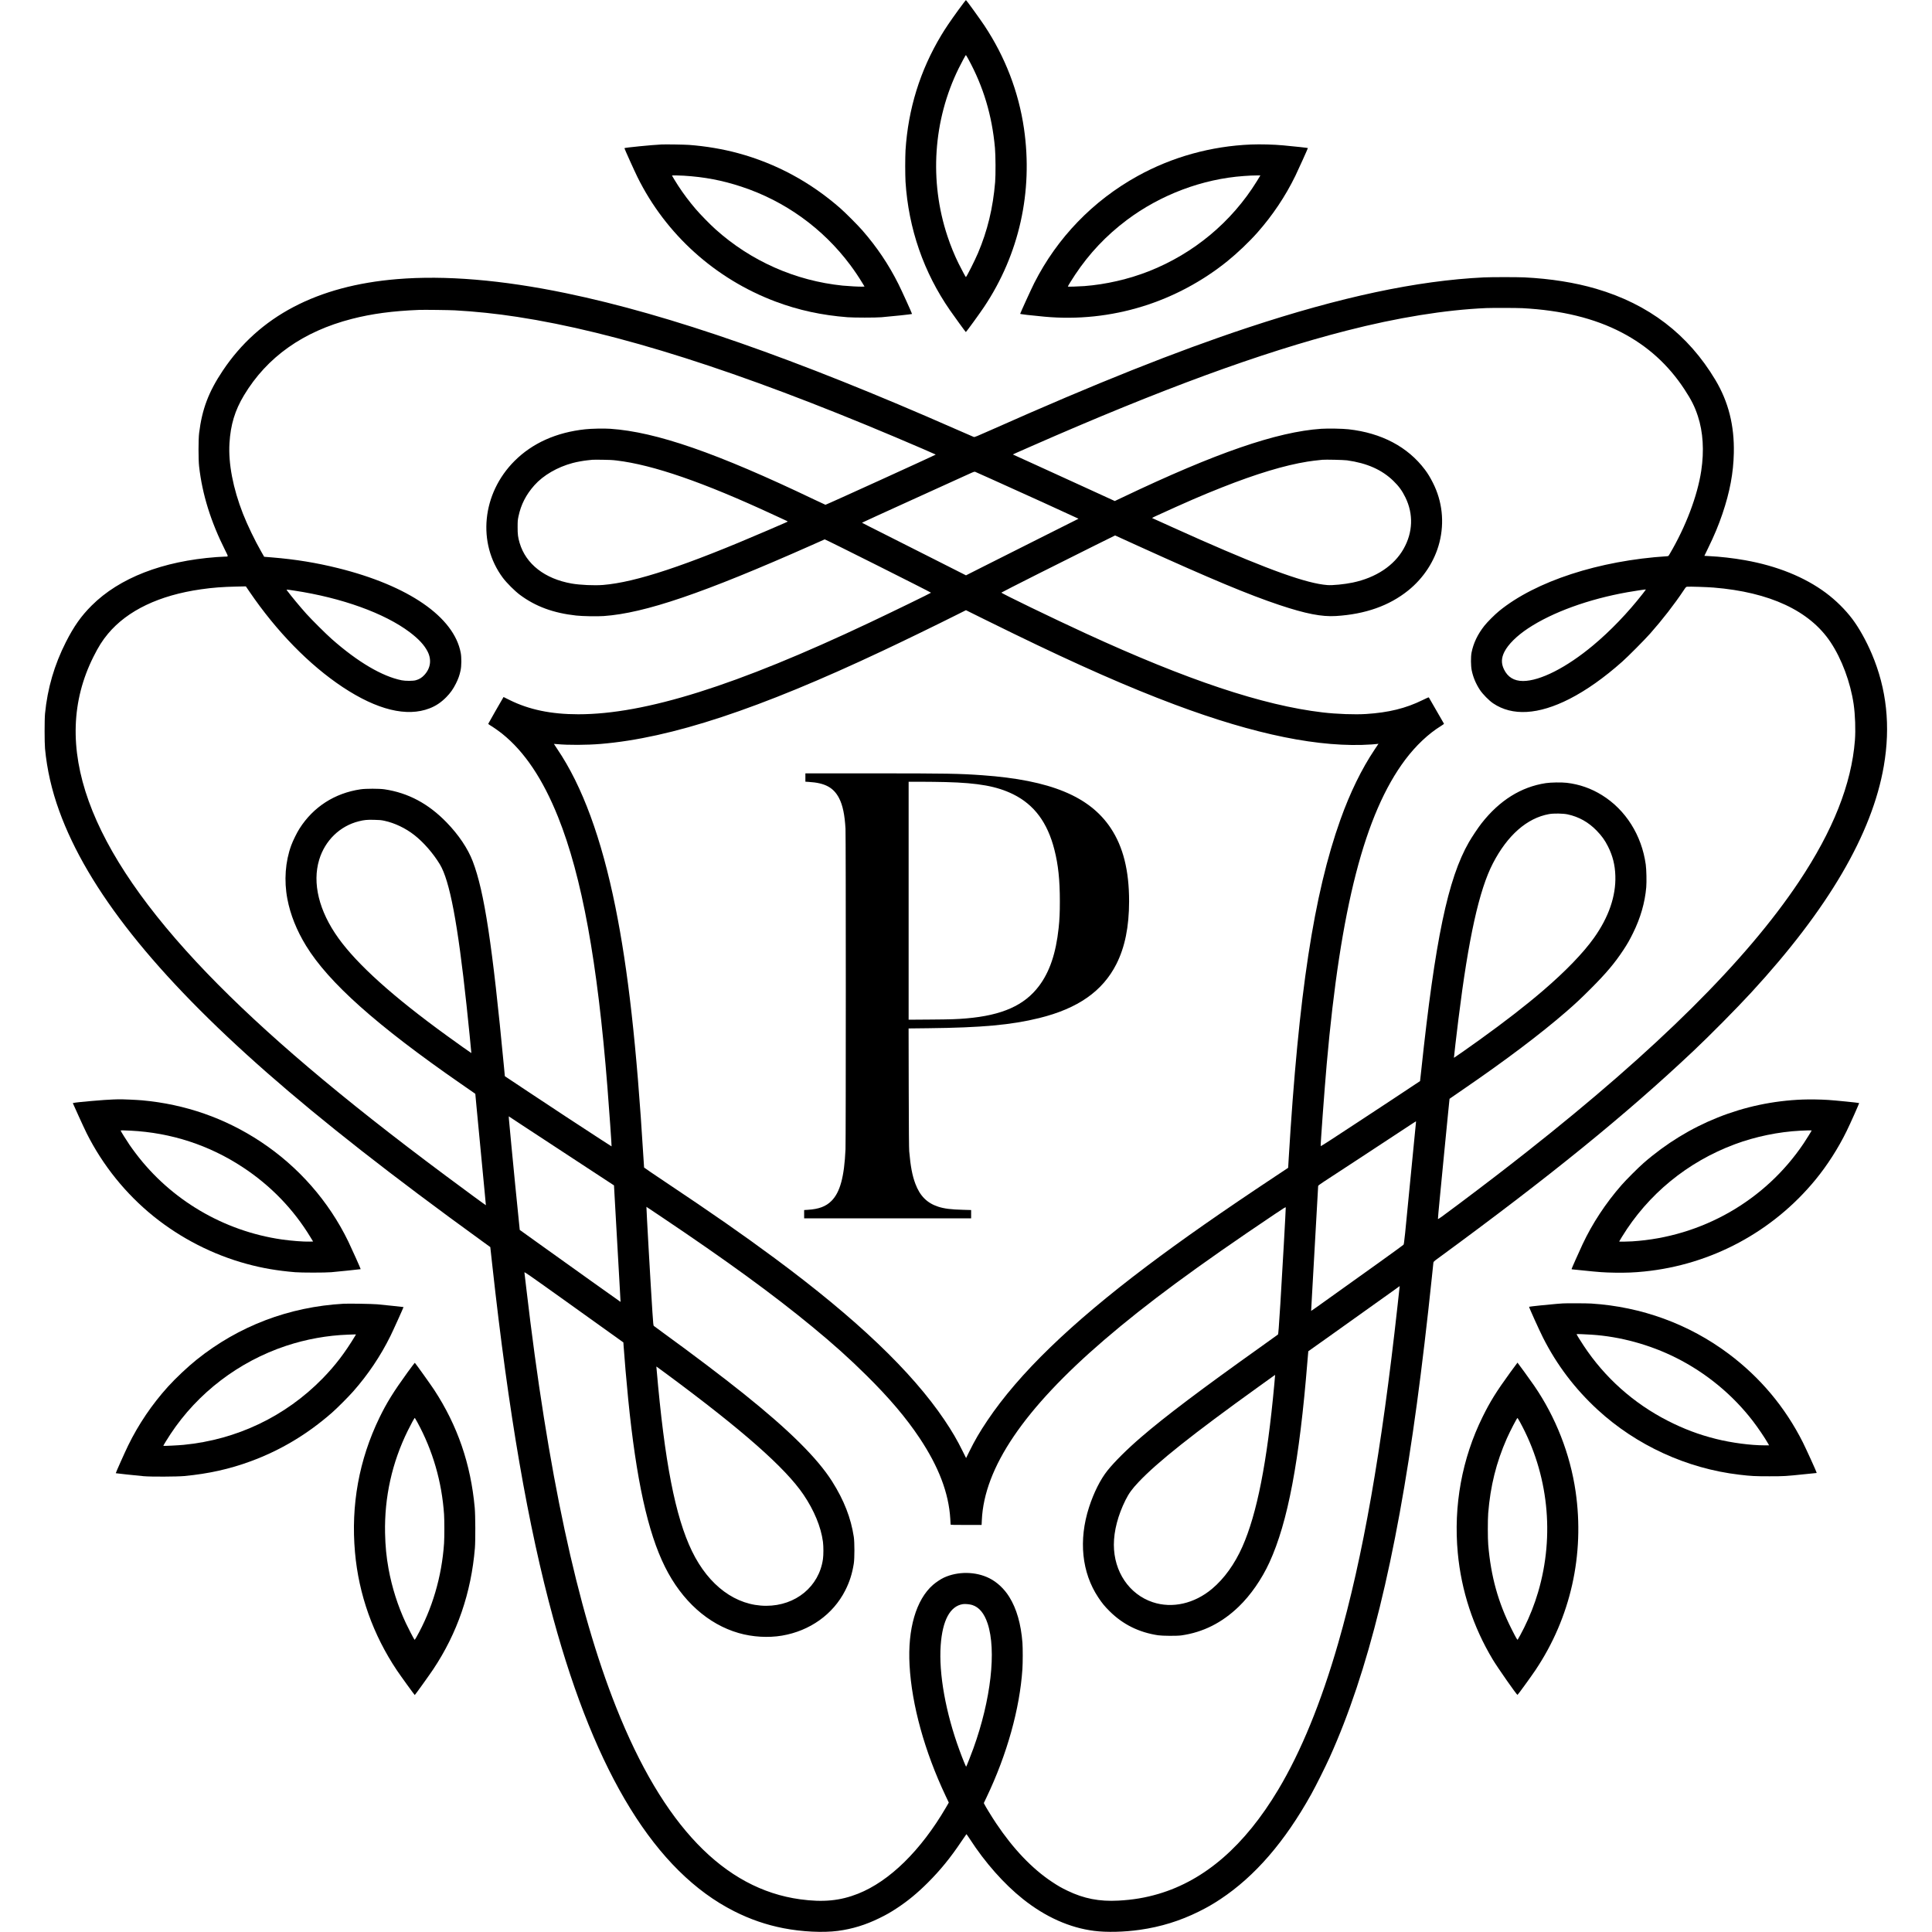 <?xml version="1.0" standalone="no"?>
<!DOCTYPE svg PUBLIC "-//W3C//DTD SVG 20010904//EN"
 "http://www.w3.org/TR/2001/REC-SVG-20010904/DTD/svg10.dtd">
<svg version="1.0" xmlns="http://www.w3.org/2000/svg"
 width="6213pt" height="6213pt" viewBox="0 0 6213 6213"
 preserveAspectRatio="xMidYMid meet">
<g transform="translate(0,6213) scale(0.1,-0.1)"
fill="#000000" stroke="none">
<path d="M30819 61808 c-268 -370 -415 -587 -551 -814 -680 -1132 -1063 -2367
-1148 -3699 -5 -88 -10 -315 -10 -505 0 -190 5 -417 10 -505 97 -1507 583
-2913 1434 -4139 140 -202 496 -691 505 -694 11 -4 438 584 588 808 1129 1691
1578 3705 1282 5740 -172 1178 -605 2302 -1274 3310 -142 213 -575 812 -591
817 -6 2 -116 -142 -245 -319z m319 -1575 c485 -885 764 -1813 858 -2858 22
-235 25 -874 6 -1100 -70 -838 -245 -1561 -552 -2285 -103 -242 -369 -770
-389 -770 -8 0 -144 254 -234 435 -129 260 -257 572 -357 875 -592 1776 -461
3737 361 5405 89 181 222 425 230 425 4 0 38 -57 77 -127z"/>
<path d="M21275 57484 c-317 -15 -1195 -102 -1195 -119 0 -18 325 -738 420
-930 911 -1843 2501 -3275 4445 -4005 736 -276 1485 -438 2315 -502 204 -15
893 -16 1085 0 297 24 985 97 985 105 0 20 -333 754 -435 957 -316 632 -693
1193 -1166 1735 -141 162 -544 566 -704 706 -966 847 -2068 1441 -3290 1773
-490 133 -1040 226 -1575 266 -150 11 -744 20 -885 14z m715 -1004 c667 -41
1232 -149 1850 -352 1400 -460 2624 -1341 3505 -2523 129 -172 280 -397 384
-570 l73 -120 -69 -3 c-89 -5 -449 15 -633 33 -1521 155 -2954 790 -4090 1811
-171 153 -491 480 -631 644 -212 247 -405 504 -571 760 -77 119 -198 317 -198
325 0 8 208 5 380 -5z"/>
<path d="M40235 57483 c-1288 -52 -2543 -400 -3653 -1015 -1434 -793 -2584
-1984 -3321 -3438 -85 -167 -447 -959 -454 -992 -2 -11 353 -53 783 -92 1064
-98 2135 15 3160 333 980 303 1923 807 2723 1454 318 257 702 623 962 917 491
556 900 1167 1221 1824 87 178 404 881 404 895 0 6 -445 55 -790 86 -310 29
-734 40 -1035 28z m284 -1015 c-7 -13 -52 -88 -102 -168 -809 -1308 -2027
-2323 -3472 -2893 -648 -255 -1381 -424 -2074 -477 -192 -14 -531 -24 -531
-16 0 14 129 225 233 380 456 686 1001 1262 1662 1759 1087 816 2434 1323
3765 1417 225 15 242 16 393 18 l138 2 -12 -22z"/>
<path d="M47715 53209 c-2146 -104 -4603 -627 -7590 -1616 -2300 -762 -4873
-1787 -8230 -3280 -499 -222 -553 -244 -580 -235 -16 6 -262 112 -545 237
-5187 2283 -9229 3694 -12565 4386 -2067 429 -3894 581 -5435 453 -2572 -213
-4438 -1193 -5608 -2947 -455 -681 -665 -1237 -759 -2007 -25 -207 -25 -846 0
-1070 102 -899 374 -1774 843 -2707 103 -206 105 -193 -16 -193 -36 0 -157 -7
-270 -15 -1730 -129 -3119 -668 -4012 -1558 -340 -339 -569 -664 -829 -1175
-372 -734 -592 -1488 -671 -2302 -18 -183 -18 -936 0 -1125 63 -670 215 -1338
458 -2006 913 -2519 3090 -5263 6679 -8414 1789 -1571 4021 -3319 6921 -5420
l261 -189 62 -562 c527 -4795 1150 -8404 1966 -11389 1372 -5020 3295 -8133
5810 -9405 516 -261 1034 -440 1595 -549 589 -114 1267 -148 1745 -85 460 60
894 193 1337 411 227 111 355 184 558 318 352 231 657 482 996 820 407 406
733 807 1086 1335 83 124 154 226 157 227 3 1 53 -70 110 -158 489 -756 1098
-1444 1706 -1928 720 -575 1504 -926 2293 -1025 402 -51 961 -38 1472 35 671
95 1294 289 1890 585 282 141 454 240 698 401 1108 734 2070 1846 2922 3378
145 260 458 887 592 1185 1232 2731 2121 6339 2803 11370 162 1194 335 2657
480 4050 25 239 47 454 50 477 6 41 10 45 153 150 3596 2633 6036 4615 8212
6668 526 496 1388 1367 1860 1880 2470 2682 3883 5095 4260 7278 222 1287 94
2482 -387 3612 -178 418 -407 829 -622 1115 -230 306 -533 605 -856 846 -682
507 -1571 866 -2596 1048 -380 68 -808 116 -1164 133 -80 3 -145 7 -145 8 0 1
56 116 124 256 198 406 331 725 458 1099 238 704 351 1308 365 1950 20 885
-173 1648 -592 2350 -878 1469 -2146 2438 -3840 2935 -680 199 -1459 323
-2304 365 -231 11 -1064 11 -1306 -1z m1240 -989 c1265 -67 2317 -324 3195
-782 836 -436 1503 -1040 2022 -1833 222 -339 328 -550 428 -855 169 -511 206
-1119 109 -1760 -122 -808 -498 -1799 -1013 -2672 -40 -69 -44 -73 -82 -75
-2190 -139 -4232 -805 -5404 -1762 -140 -114 -378 -352 -476 -476 -215 -273
-352 -559 -411 -860 -27 -139 -25 -425 5 -572 44 -218 133 -431 264 -630 91
-137 292 -341 423 -430 618 -418 1458 -369 2460 142 540 276 1114 682 1690
1194 192 170 717 699 901 906 396 448 776 937 1082 1396 70 105 72 107 114
111 71 8 640 -10 843 -27 1807 -147 3090 -746 3762 -1755 360 -540 640 -1291
743 -1992 50 -340 67 -829 41 -1168 -110 -1403 -704 -2903 -1804 -4550 -1692
-2533 -4568 -5388 -8747 -8681 -716 -564 -1295 -1009 -2185 -1677 -584 -438
-670 -499 -673 -480 -2 13 24 300 57 638 33 338 97 993 141 1455 45 462 103
1049 128 1304 l47 465 80 56 c44 31 211 146 370 255 1360 932 2476 1775 3303
2492 300 260 479 428 792 742 491 491 770 822 1045 1240 133 202 197 314 311
545 241 488 382 978 425 1474 15 178 6 571 -16 731 -131 941 -644 1756 -1405
2229 -348 217 -729 351 -1135 398 -168 20 -511 14 -673 -10 -795 -120 -1492
-556 -2069 -1294 -105 -133 -307 -436 -403 -602 -678 -1177 -1088 -3141 -1535
-7345 -20 -187 -37 -340 -38 -341 -11 -10 -1506 -998 -1932 -1276 -308 -202
-717 -470 -910 -596 -192 -126 -351 -225 -353 -221 -11 26 120 1803 193 2639
443 5027 1224 8055 2525 9789 343 456 747 837 1153 1087 66 40 95 64 92 73 -5
12 -461 804 -484 840 -7 11 -47 -5 -202 -82 -537 -265 -1093 -402 -1819 -448
-364 -23 -944 -2 -1395 51 -1921 226 -4351 1036 -7625 2543 -1043 479 -2714
1289 -2707 1310 3 11 2128 1082 2990 1508 l667 330 758 -345 c2300 -1045 3538
-1562 4527 -1892 849 -283 1360 -382 1817 -354 943 58 1713 330 2323 821 496
399 853 947 1005 1544 165 650 92 1326 -210 1920 -88 174 -161 295 -256 421
-551 734 -1396 1181 -2456 1299 -196 22 -660 30 -878 16 -1425 -97 -3392 -775
-6382 -2201 l-258 -122 -932 427 c-513 235 -1250 572 -1638 748 -388 176 -706
321 -708 322 -3 2 54 27 588 262 4187 1840 7378 3011 10130 3717 1647 423
3191 672 4505 729 184 8 991 6 1160 -3z m-34325 -70 c654 -36 1334 -107 2002
-210 3192 -490 7122 -1740 12149 -3863 624 -264 1302 -556 1311 -565 7 -8
-3522 -1615 -3547 -1615 -5 0 -167 76 -360 168 -3130 1498 -5084 2176 -6560
2276 -204 14 -599 6 -805 -16 -929 -99 -1700 -445 -2275 -1020 -1047 -1047
-1205 -2644 -373 -3758 124 -165 383 -424 550 -548 502 -373 1075 -584 1808
-664 200 -22 673 -31 885 -16 1320 92 3203 734 6690 2281 226 100 412 183 416
185 12 8 3419 -1701 3419 -1716 0 -10 -1243 -615 -1975 -961 -4286 -2027
-7216 -2948 -9369 -2948 -874 0 -1585 148 -2211 460 l-192 95 -244 -422 c-134
-233 -245 -429 -247 -437 -2 -7 19 -26 45 -41 104 -61 289 -191 406 -284 714
-574 1302 -1451 1792 -2671 769 -1917 1271 -4665 1589 -8700 56 -701 139
-1890 133 -1896 -2 -2 -422 271 -1487 968 -261 171 -806 531 -1210 800 l-735
489 -28 297 c-373 3932 -632 5639 -1004 6612 -158 413 -454 854 -843 1254
-586 604 -1237 950 -1995 1063 -170 25 -600 25 -770 0 -832 -123 -1519 -565
-1963 -1262 -86 -135 -208 -383 -266 -539 -192 -523 -237 -1136 -125 -1724 95
-503 298 -1011 601 -1506 724 -1182 2266 -2558 4968 -4431 173 -120 351 -244
395 -274 l80 -57 37 -399 c78 -828 230 -2424 267 -2795 21 -212 38 -386 36
-388 -4 -4 -624 451 -1290 947 -3368 2507 -5828 4594 -7674 6511 -3867 4018
-5068 7355 -3659 10174 165 331 293 533 471 746 626 749 1649 1238 2992 1429
375 54 688 78 1146 88 l295 6 118 -173 c872 -1279 1919 -2351 2996 -3066 1108
-734 2064 -968 2795 -683 202 78 370 191 535 358 133 135 221 259 310 436 78
156 118 268 151 425 31 143 33 417 5 565 -215 1152 -1675 2161 -3946 2725
-697 173 -1372 283 -2106 343 l-269 22 -97 170 c-203 353 -442 851 -585 1214
-320 816 -473 1616 -434 2267 36 597 175 1055 466 1540 740 1232 1903 2056
3470 2459 645 166 1312 255 2165 289 156 6 962 -4 1150 -14z m5200 -4829
c1176 -141 2793 -701 5046 -1746 197 -92 380 -177 407 -188 26 -12 47 -24 47
-28 0 -7 -8 -11 -635 -281 -2645 -1141 -4244 -1672 -5300 -1759 -278 -23 -740
-2 -1010 45 -865 152 -1473 626 -1674 1304 -54 184 -66 276 -65 512 0 195 3
227 28 345 79 378 243 698 511 999 286 322 741 586 1230 716 139 37 348 75
490 89 61 6 126 13 145 15 19 2 163 3 320 1 211 -2 330 -8 460 -24z m23490 5
c639 -89 1118 -301 1488 -660 177 -172 282 -316 387 -531 263 -537 242 -1125
-58 -1655 -304 -539 -888 -927 -1633 -1084 -268 -56 -649 -94 -819 -81 -657
50 -1869 482 -4070 1452 -381 169 -1533 686 -1562 702 -7 3 32 27 90 53 1014
464 1502 676 2152 933 1106 438 2016 712 2750 830 126 20 285 40 480 59 104
10 685 -3 795 -18z m-11445 -599 c784 -351 2696 -1221 2778 -1264 l30 -15
-1279 -642 c-703 -354 -1517 -763 -1809 -910 l-530 -268 -1030 521 c-566 287
-1319 667 -1672 844 -354 177 -643 324 -643 327 0 3 728 336 1618 740 889 404
1703 773 1807 821 178 81 192 86 220 74 17 -7 246 -109 510 -228z m20954
-3689 c-474 -608 -1045 -1203 -1604 -1668 -851 -709 -1700 -1140 -2247 -1140
-288 0 -493 125 -613 375 -91 189 -87 364 14 563 121 239 398 514 762 755 780
517 1944 940 3201 1163 213 38 580 93 587 88 2 -2 -43 -63 -100 -136z m-43359
98 c1523 -231 2896 -726 3705 -1336 291 -220 470 -414 577 -624 134 -265 94
-540 -109 -756 -80 -86 -163 -136 -273 -166 -90 -25 -330 -25 -453 -1 -627
126 -1412 588 -2247 1325 -190 168 -640 616 -817 812 -212 237 -477 556 -617
743 -35 46 -52 46 234 3z m23115 -1378 c2086 -1016 3706 -1729 5185 -2283
2603 -975 4696 -1399 6345 -1285 77 6 157 13 178 16 l37 6 -123 -184 c-417
-622 -790 -1385 -1102 -2258 -855 -2395 -1344 -5604 -1663 -10905 l-17 -290
-420 -279 c-1707 -1132 -3008 -2042 -4125 -2884 -2459 -1854 -4112 -3454
-5126 -4962 -248 -369 -406 -640 -584 -1002 l-102 -207 -108 217 c-181 367
-342 642 -587 1006 -1053 1563 -2836 3261 -5463 5206 -1023 758 -2012 1446
-3505 2443 -379 253 -691 465 -692 471 -1 6 -12 164 -23 351 -217 3566 -490
5999 -900 8030 -447 2209 -1063 3886 -1864 5070 -63 93 -114 171 -113 172 2 1
47 -2 102 -7 353 -34 956 -31 1400 6 2272 188 5090 1119 9075 2997 657 309
1725 828 2374 1154 l300 150 575 -285 c317 -156 743 -365 946 -464z m17828
-5817 c361 -78 668 -250 932 -522 165 -170 266 -311 365 -508 154 -308 226
-595 237 -946 21 -652 -214 -1333 -690 -2000 -346 -485 -913 -1072 -1636
-1692 -554 -476 -1224 -995 -2041 -1583 -348 -250 -821 -582 -824 -578 -4 4
83 746 144 1239 324 2610 667 4161 1109 5014 469 906 1097 1457 1806 1585 150
27 451 22 598 -9z m-38056 -205 c332 -70 684 -238 967 -460 297 -232 605 -586
820 -940 317 -523 575 -1881 860 -4541 57 -533 157 -1527 154 -1530 -4 -3
-467 326 -789 560 -1727 1252 -2879 2289 -3488 3138 -624 870 -844 1769 -616
2521 187 619 669 1085 1275 1235 173 43 253 51 480 47 183 -4 233 -8 337 -30z
m4438 -9792 c394 -260 806 -530 2275 -1492 l675 -442 69 -1227 c37 -676 85
-1518 106 -1873 21 -355 37 -646 36 -647 -2 -2 -1670 1188 -2666 1902 l-576
413 -17 169 c-72 699 -189 1877 -251 2538 -99 1040 -92 950 -75 939 8 -4 198
-130 424 -280z m28740 89 c-3 -21 -66 -668 -141 -1438 -227 -2359 -240 -2475
-261 -2495 -37 -36 -1126 -818 -2787 -2002 -99 -70 -181 -126 -182 -125 -2 1
12 254 31 562 31 509 195 3416 195 3457 0 12 63 59 188 141 103 67 617 404
1142 747 525 344 1146 752 1380 907 234 154 428 282 433 282 4 1 5 -16 2 -36z
m-24287 -3020 c2130 -1430 3599 -2500 4872 -3548 674 -554 1193 -1020 1743
-1565 735 -726 1273 -1361 1706 -2010 620 -930 941 -1774 991 -2605 5 -93 10
-176 10 -182 0 -10 106 -13 498 -13 l499 0 7 152 c76 1693 1360 3584 3931
5794 1366 1173 2963 2352 5480 4043 325 219 360 240 363 219 4 -35 -112 -2100
-173 -3083 -50 -795 -65 -989 -78 -1001 -7 -6 -241 -175 -522 -375 -1966
-1400 -3099 -2255 -3875 -2923 -450 -387 -856 -790 -1085 -1076 -227 -284
-440 -708 -593 -1180 -342 -1058 -235 -2102 297 -2901 125 -188 203 -283 365
-444 426 -424 943 -680 1559 -773 144 -21 604 -24 747 -4 696 99 1306 404
1847 926 380 365 740 884 986 1421 592 1291 964 3260 1222 6470 14 175 27 320
28 321 1 1 308 219 682 484 718 510 1779 1266 2079 1483 l179 129 -7 -54 c-3
-29 -31 -280 -61 -558 -516 -4693 -1118 -8119 -1910 -10870 -550 -1910 -1196
-3488 -1930 -4715 -1076 -1797 -2351 -2907 -3851 -3350 -418 -123 -818 -191
-1289 -216 -611 -33 -1109 64 -1634 317 -204 98 -303 155 -506 290 -637 423
-1246 1063 -1795 1885 -131 196 -341 538 -376 613 l-16 33 90 189 c655 1372
1067 2845 1151 4118 14 203 14 684 1 852 -48 604 -187 1090 -422 1468 -161
260 -392 477 -639 601 -438 221 -1013 229 -1465 21 -103 -48 -255 -150 -354
-236 -541 -477 -814 -1415 -750 -2580 70 -1278 483 -2771 1162 -4207 l100
-211 -92 -159 c-809 -1384 -1814 -2369 -2825 -2771 -575 -228 -1122 -282
-1860 -181 -2451 333 -4413 2379 -5921 6177 -1255 3159 -2200 7563 -2889
13472 -30 261 -57 490 -60 508 -6 30 77 -27 1412 -981 780 -558 1497 -1071
1594 -1141 l176 -127 7 -107 c22 -340 94 -1175 147 -1707 258 -2595 630 -4291
1185 -5405 543 -1089 1382 -1842 2369 -2126 442 -128 954 -158 1394 -83 896
152 1643 686 2032 1452 141 277 224 538 276 867 26 165 26 681 0 855 -91 606
-315 1181 -696 1783 -472 747 -1381 1649 -2841 2818 -695 556 -1634 1267
-2615 1979 -143 103 -268 196 -278 205 -16 15 -22 67 -47 456 -55 835 -199
3374 -192 3374 2 0 209 -138 460 -307z m205 -5080 c2428 -1796 3802 -3007
4386 -3868 342 -505 564 -1042 626 -1518 19 -149 19 -420 0 -554 -125 -883
-876 -1502 -1823 -1503 -973 -1 -1847 642 -2388 1755 -539 1110 -883 2880
-1140 5865 l-7 74 27 -17 c15 -10 158 -115 319 -234z m19526 -328 c-231 -2502
-556 -4152 -1025 -5213 -246 -556 -585 -1028 -974 -1354 -571 -480 -1283 -641
-1910 -432 -756 252 -1250 982 -1250 1848 0 446 132 950 377 1441 108 215 210
355 424 581 603 636 1736 1537 3839 3049 228 164 444 319 480 345 36 26 66 47
66 46 1 0 -11 -140 -27 -311z m-9714 -7089 c223 -71 386 -267 495 -595 288
-867 107 -2453 -457 -4016 -73 -203 -221 -576 -232 -588 -8 -8 -111 242 -214
524 -445 1208 -671 2470 -606 3377 57 807 303 1262 714 1326 71 11 221 -3 300
-28z"/>
<path d="M25900 37126 l0 -134 108 -7 c522 -31 798 -179 976 -524 116 -225
180 -528 206 -981 13 -241 13 -10003 0 -10310 -40 -888 -175 -1383 -451 -1659
-179 -180 -408 -265 -766 -287 l-113 -7 0 -133 0 -134 2685 0 2685 0 0 133 0
134 -247 7 c-402 10 -613 37 -810 100 -361 117 -591 348 -737 740 -99 263
-154 555 -197 1041 -8 91 -13 702 -16 2041 l-4 1911 628 7 c1720 18 2679 106
3573 327 1244 307 2040 864 2482 1738 274 543 407 1199 408 2016 0 992 -190
1752 -591 2355 -680 1022 -1942 1543 -4119 1699 -754 54 -1129 61 -3562 61
l-2138 0 0 -134z m4508 -146 c1058 -27 1653 -135 2177 -394 675 -335 1101
-908 1323 -1781 124 -485 175 -974 175 -1655 0 -378 -9 -585 -39 -865 -87
-811 -287 -1403 -629 -1860 -470 -626 -1185 -946 -2340 -1045 -306 -26 -488
-32 -1147 -37 l-708 -5 0 3826 0 3826 403 0 c221 0 574 -5 785 -10z"/>
<path d="M3645 26773 c-255 -6 -1193 -88 -1276 -111 l-27 -7 182 -405 c101
-223 220 -479 266 -570 518 -1031 1257 -1946 2151 -2667 877 -706 1910 -1234
2994 -1528 507 -138 977 -218 1555 -267 198 -17 971 -17 1165 0 207 18 939 94
944 98 6 5 -288 661 -398 889 -629 1296 -1603 2406 -2816 3209 -1143 757
-2428 1205 -3812 1331 -181 16 -638 36 -758 33 -38 -1 -115 -3 -170 -5z m555
-1003 c1306 -67 2526 -465 3605 -1175 894 -587 1631 -1348 2179 -2251 l85
-139 -112 -3 c-192 -6 -601 26 -897 69 -1867 270 -3567 1273 -4696 2769 -61
80 -149 201 -196 270 -93 135 -288 448 -288 462 0 11 81 10 320 -2z"/>
<path d="M57965 26770 c-1888 -72 -3669 -784 -5110 -2041 -168 -147 -558 -536
-709 -709 -508 -580 -941 -1237 -1254 -1906 -114 -244 -352 -779 -352 -792 0
-7 6 -12 14 -12 8 0 164 -16 348 -35 526 -55 671 -66 1023 -72 356 -6 627 4
955 38 2154 218 4130 1278 5505 2954 377 459 729 1009 999 1560 124 252 410
895 402 903 -9 9 -792 88 -996 100 -260 16 -588 21 -825 12z m295 -994 c0 -11
-164 -275 -255 -412 -1238 -1845 -3279 -3012 -5515 -3154 -172 -10 -420 -14
-420 -5 0 3 39 68 86 145 840 1374 2110 2415 3634 2983 660 246 1406 400 2110
436 185 10 360 13 360 7z"/>
<path d="M50255 20214 c-22 -2 -107 -8 -190 -14 -204 -15 -884 -86 -892 -94
-9 -9 319 -737 447 -991 444 -879 1025 -1645 1755 -2318 1246 -1147 2874
-1894 4560 -2091 379 -45 499 -51 965 -51 481 0 519 3 1125 66 209 21 383 39
388 39 4 0 7 5 7 11 0 23 -338 765 -445 979 -569 1129 -1371 2085 -2386 2845
-1276 955 -2797 1511 -4414 1615 -142 9 -816 12 -920 4z m925 -1005 c923 -60
1873 -320 2719 -743 965 -484 1821 -1189 2470 -2034 166 -216 386 -541 490
-724 l32 -58 -144 0 c-447 0 -1062 81 -1562 206 -554 139 -1030 318 -1550 583
-1102 562 -2032 1393 -2708 2418 -117 177 -227 356 -227 369 0 7 251 -2 480
-17z"/>
<path d="M11050 20204 c-1758 -100 -3373 -715 -4725 -1798 -286 -229 -677
-597 -922 -868 -514 -568 -951 -1214 -1282 -1893 -103 -211 -404 -885 -398
-891 4 -5 629 -71 897 -96 228 -21 1073 -17 1310 5 779 74 1450 224 2128 473
965 355 1828 871 2622 1568 161 141 522 503 675 676 482 546 885 1146 1202
1789 83 167 424 923 420 928 -3 3 -615 67 -847 89 -157 14 -915 27 -1080 18z
m379 -1021 c-337 -559 -648 -966 -1059 -1387 -1193 -1218 -2756 -1964 -4465
-2130 -158 -16 -645 -40 -652 -32 -6 5 123 217 232 381 874 1322 2191 2327
3712 2834 645 214 1330 338 2003 361 118 3 223 7 233 8 17 2 17 -1 -4 -35z"/>
<path d="M13099 17987 c-440 -607 -668 -974 -899 -1452 -654 -1350 -919 -2810
-784 -4325 119 -1352 579 -2647 1347 -3795 108 -162 567 -795 575 -795 10 1
474 648 596 831 772 1158 1219 2459 1338 3894 20 249 17 1047 -5 1295 -127
1408 -553 2646 -1305 3795 -100 153 -605 859 -621 869 -5 3 -113 -140 -242
-317z m321 -1592 c497 -910 788 -1913 860 -2963 13 -198 13 -736 0 -934 -73
-1071 -382 -2121 -889 -3016 -48 -84 -54 -92 -66 -75 -34 50 -196 362 -275
530 -258 553 -444 1137 -555 1743 -70 386 -103 728 -112 1150 -23 1153 224
2266 732 3295 118 238 217 417 226 407 4 -4 40 -65 79 -137z"/>
<path d="M48565 17992 c-449 -620 -638 -923 -885 -1422 -665 -1345 -942 -2861
-800 -4381 114 -1215 494 -2376 1123 -3424 155 -259 771 -1140 797 -1140 11 0
442 594 580 800 1129 1687 1583 3710 1289 5740 -175 1206 -640 2394 -1331
3401 -112 164 -532 744 -538 744 -3 0 -108 -143 -235 -318z m313 -1589 c914
-1666 1125 -3639 586 -5470 -113 -387 -270 -784 -451 -1148 -78 -155 -188
-360 -206 -383 -12 -16 -49 47 -196 338 -433 854 -667 1700 -752 2715 -17 195
-17 805 -1 1010 70 874 259 1635 598 2403 107 241 325 662 344 662 4 0 39 -57
78 -127z"/>
</g>
</svg>
